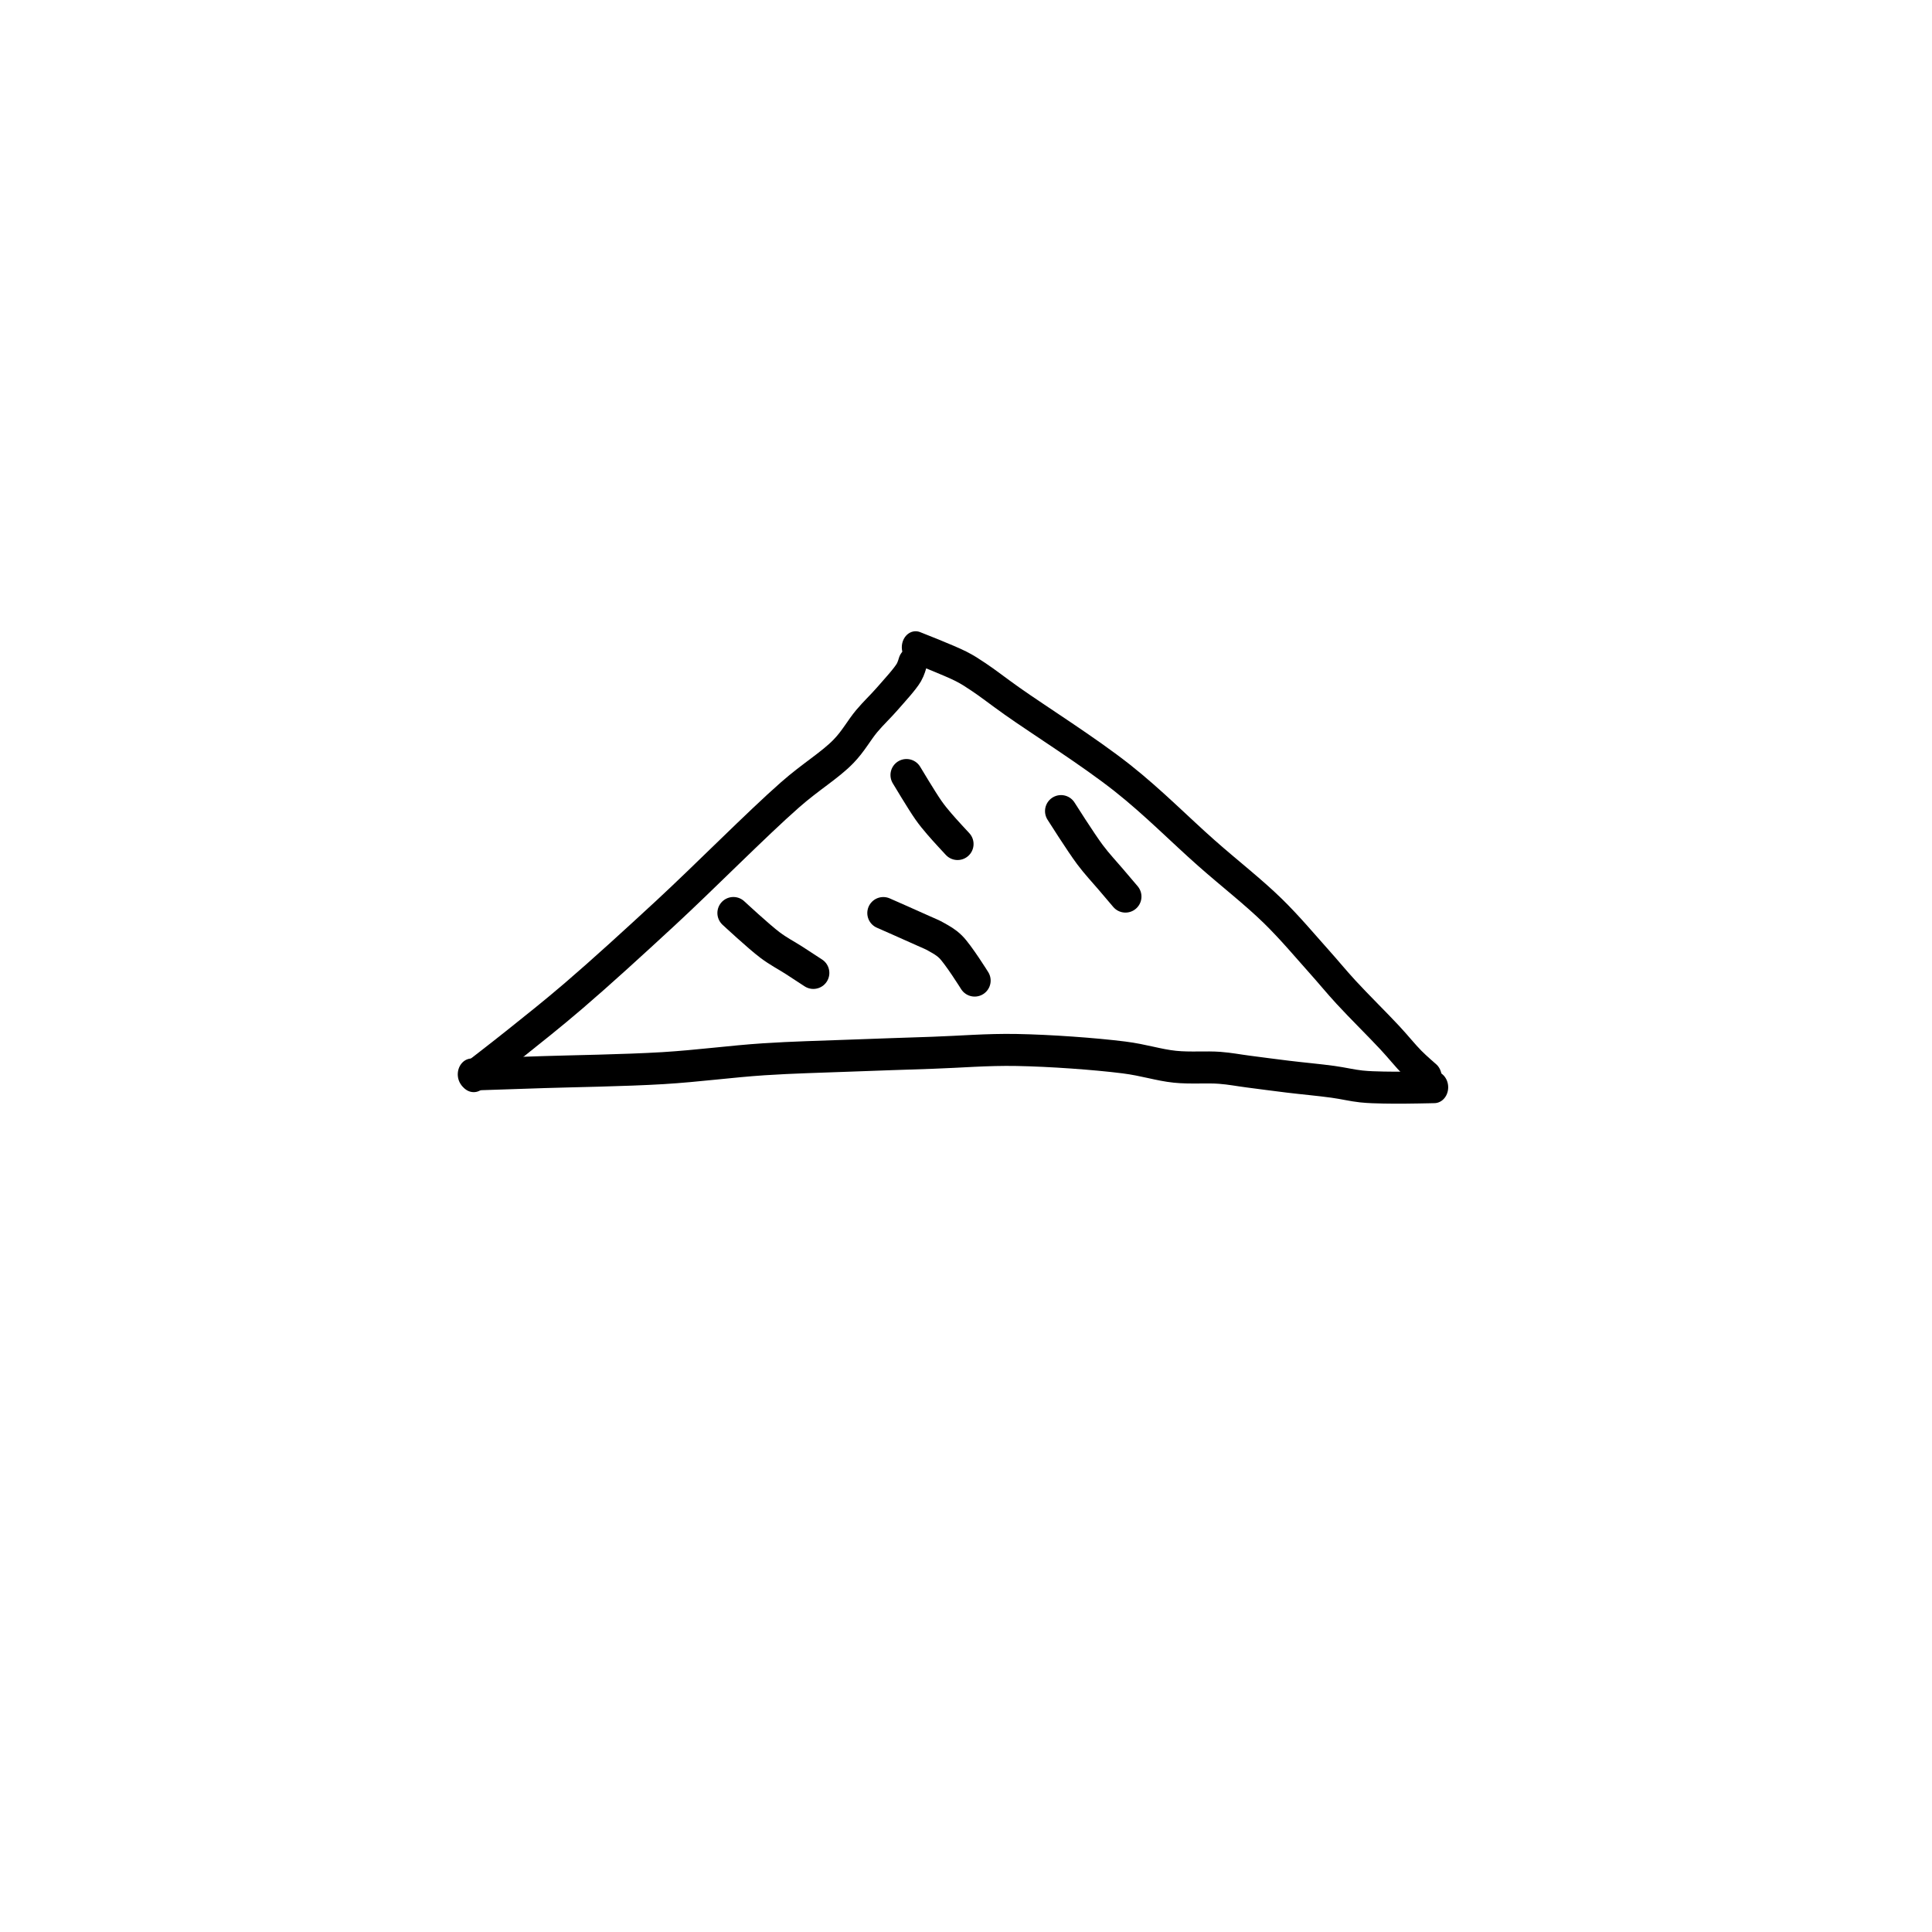 <?xml version="1.0" encoding="utf-8"?>
<!-- Generator: SketchAPI 2022.10.18.0 https://api.sketch.io -->
<svg version="1.1" xmlns="http://www.w3.org/2000/svg" xmlns:xlink="http://www.w3.org/1999/xlink" xmlns:sketchjs="https://sketch.io/dtd/" sketchjs:metadata="eyJuYW1lIjoiRHJhd2luZy0xNS5za2V0Y2hwYWQiLCJzdXJmYWNlIjp7ImlzUGFpbnQiOnRydWUsIm1ldGhvZCI6ImZpbGwiLCJibGVuZCI6Im5vcm1hbCIsImVuYWJsZWQiOnRydWUsIm9wYWNpdHkiOjEsInR5cGUiOiJwYXR0ZXJuIiwicGF0dGVybiI6eyJ0eXBlIjoicGF0dGVybiIsInJlZmxlY3QiOiJuby1yZWZsZWN0IiwicmVwZWF0IjoicmVwZWF0Iiwic21vb3RoaW5nIjpmYWxzZSwic3JjIjoidHJhbnNwYXJlbnRMaWdodCIsInN4IjoxLCJzeSI6MSwieDAiOjAuNSwieDEiOjEsInkwIjowLjUsInkxIjoxfSwiaXNGaWxsIjp0cnVlfSwiY2xpcFBhdGgiOnsiZW5hYmxlZCI6dHJ1ZSwic3R5bGUiOnsic3Ryb2tlU3R5bGUiOiJibGFjayIsImxpbmVXaWR0aCI6MX19LCJkZXNjcmlwdGlvbiI6Ik1hZGUgd2l0aCBTa2V0Y2hwYWQiLCJtZXRhZGF0YSI6e30sImV4cG9ydERQSSI6NzIsImV4cG9ydEZvcm1hdCI6InBuZyIsImV4cG9ydFF1YWxpdHkiOjAuOTUsInVuaXRzIjoicHgiLCJ3aWR0aCI6NjAwLCJoZWlnaHQiOjYwMCwicGFnZXMiOlt7IndpZHRoIjo2MDAsImhlaWdodCI6NjAwfV0sInV1aWQiOiIzODhkYmRmYy1kNDNmLTQ1NTctYTI3ZS05ODA5OTkyYzJmZWMifQ==" width="600" height="600" viewBox="0 0 600 600">
<path style="fill: none; stroke: #000000; mix-blend-mode: source-over; stroke-dasharray: none; stroke-dashoffset: 0; stroke-linecap: round; stroke-linejoin: round; stroke-miterlimit: 4; stroke-opacity: 1; stroke-width: 5;" sketchjs:tool="pencil" d="M0 59.36 C0 59.36 4.719 56.566 7.43 54.9 10.754 52.857 14.417 50.637 18.46 47.96 23.569 44.577 29.451 40.425 35.54 36.07 42.677 30.965 52.44 23.311 58.58 19.14 62.501 16.476 65.906 14.991 68.46 12.95 70.335 11.451 71.439 9.824 72.89 8.49 74.181 7.303 75.421 6.427 76.7 5.29 78.064 4.077 80.032 2.436 80.82 1.41 81.239 0.864 81.58 0 81.58 0 " transform="matrix(1.777,-0.13,0.145,1.982,138.438,216.557)"/>
<path style="fill: none; stroke: #000000; mix-blend-mode: source-over; stroke-dasharray: none; stroke-dashoffset: 0; stroke-linecap: round; stroke-linejoin: round; stroke-miterlimit: 4; stroke-opacity: 1; stroke-width: 5;" sketchjs:tool="pencil" d="M0 0 C0 0 0 0 0 0 0 0 6.112 2.06 8.18 2.97 9.503 3.553 10.13 3.929 11.34 4.62 13.06 5.602 14.82 6.81 17.45 8.42 22.186 11.318 31.335 16.284 37.43 20.45 42.958 24.228 47.847 28.532 52.62 32.17 56.84 35.387 61.054 38.2 64.6 41.19 67.677 43.786 70.424 46.632 72.82 48.94 74.715 50.766 75.969 52.122 77.86 53.9 80.179 56.08 83.582 58.966 85.77 61 87.365 62.483 88.584 63.823 89.84 64.92 90.84 65.793 92.65 67.14 92.65 67.14 " transform="matrix(1.717,0,0,1.988,284.357,201.011)"/>
<path style="fill: none; stroke: #000000; mix-blend-mode: source-over; stroke-dasharray: none; stroke-dashoffset: 0; stroke-linecap: round; stroke-linejoin: round; stroke-miterlimit: 4; stroke-opacity: 1; stroke-width: 5;" sketchjs:tool="pencil" d="M0 1.11 C0 1.11 6.6 1.11 9 1.11 10.6 1.11 11.144 1.11 13 1.11 17.254 1.11 27.271 1.271 34 1.11 40.233 0.961 46.272 0.41 52 0.25 57.226 0.104 62 0.153 67 0.13 72 0.107 77 0.113 82 0.11 87 0.107 91.71 -0.129 97 0.11 102.968 0.379 110.852 1.108 116.01 1.83 119.591 2.332 122.122 3.199 125.05 3.55 127.774 3.876 130.657 3.722 133 3.95 134.872 4.133 136.215 4.419 138.03 4.68 140.171 4.988 142.618 5.351 145.03 5.68 147.607 6.032 150.677 6.363 153.03 6.72 154.898 7.003 156.462 7.396 158.04 7.59 159.436 7.762 160.684 7.81 162.01 7.88 163.338 7.95 164.669 7.978 166 8.01 167.332 8.042 169.111 8.059 170 8.07 170.444 8.076 171 8.08 171 8.08 " transform="matrix(1.745,-0.058,0.066,1.987,146.455,331.488)"/>
<path style="fill: none; stroke: #000000; mix-blend-mode: source-over; stroke-dasharray: none; stroke-dashoffset: 0; stroke-linecap: round; stroke-linejoin: round; stroke-miterlimit: 4; stroke-opacity: 1; stroke-width: 5;" sketchjs:tool="pencil" d="M0 0 C0 0 0 0 0 0 0 0 3.986 3.708 5.74 5.02 7.076 6.019 8.294 6.633 9.47 7.39 10.532 8.074 12.49 9.36 12.49 9.36 " transform="matrix(1.988,0,0,1.988,227.761,283.542)"/>
<path style="fill: none; stroke: #000000; mix-blend-mode: source-over; stroke-dasharray: none; stroke-dashoffset: 0; stroke-linecap: round; stroke-linejoin: round; stroke-miterlimit: 4; stroke-opacity: 1; stroke-width: 5;" sketchjs:tool="pencil" d="M0 0 C0 0 2.431 4.069 3.41 5.46 4.055 6.376 4.477 6.867 5.14 7.65 5.956 8.613 7.98 10.78 7.98 10.78 " transform="matrix(1.988,0,0,1.988,281.514,240.69)"/>
<path style="fill: none; stroke: #000000; mix-blend-mode: source-over; stroke-dasharray: none; stroke-dashoffset: 0; stroke-linecap: round; stroke-linejoin: round; stroke-miterlimit: 4; stroke-opacity: 1; stroke-width: 5;" sketchjs:tool="pencil" d="M0 0 C0 0 2.474 5.251 3.66 7.32 4.584 8.932 5.536 10.206 6.37 11.48 7.08 12.565 8.35 14.49 8.35 14.49 " transform="matrix(1.973,-0.244,0.244,1.973,329.511,251.893)"/>
<path style="fill: none; stroke: #000000; mix-blend-mode: source-over; stroke-dasharray: none; stroke-dashoffset: 0; stroke-linecap: round; stroke-linejoin: round; stroke-miterlimit: 4; stroke-opacity: 1; stroke-width: 5;" sketchjs:tool="pencil" d="M0 0 C0 0 4.751 2.09 6.26 2.78 7.122 3.174 7.605 3.341 8.28 3.73 9.028 4.161 9.756 4.525 10.53 5.29 11.719 6.465 14.27 10.55 14.27 10.55 " transform="matrix(1.988,0,0,1.988,274.317,283.555)"/>
</svg>